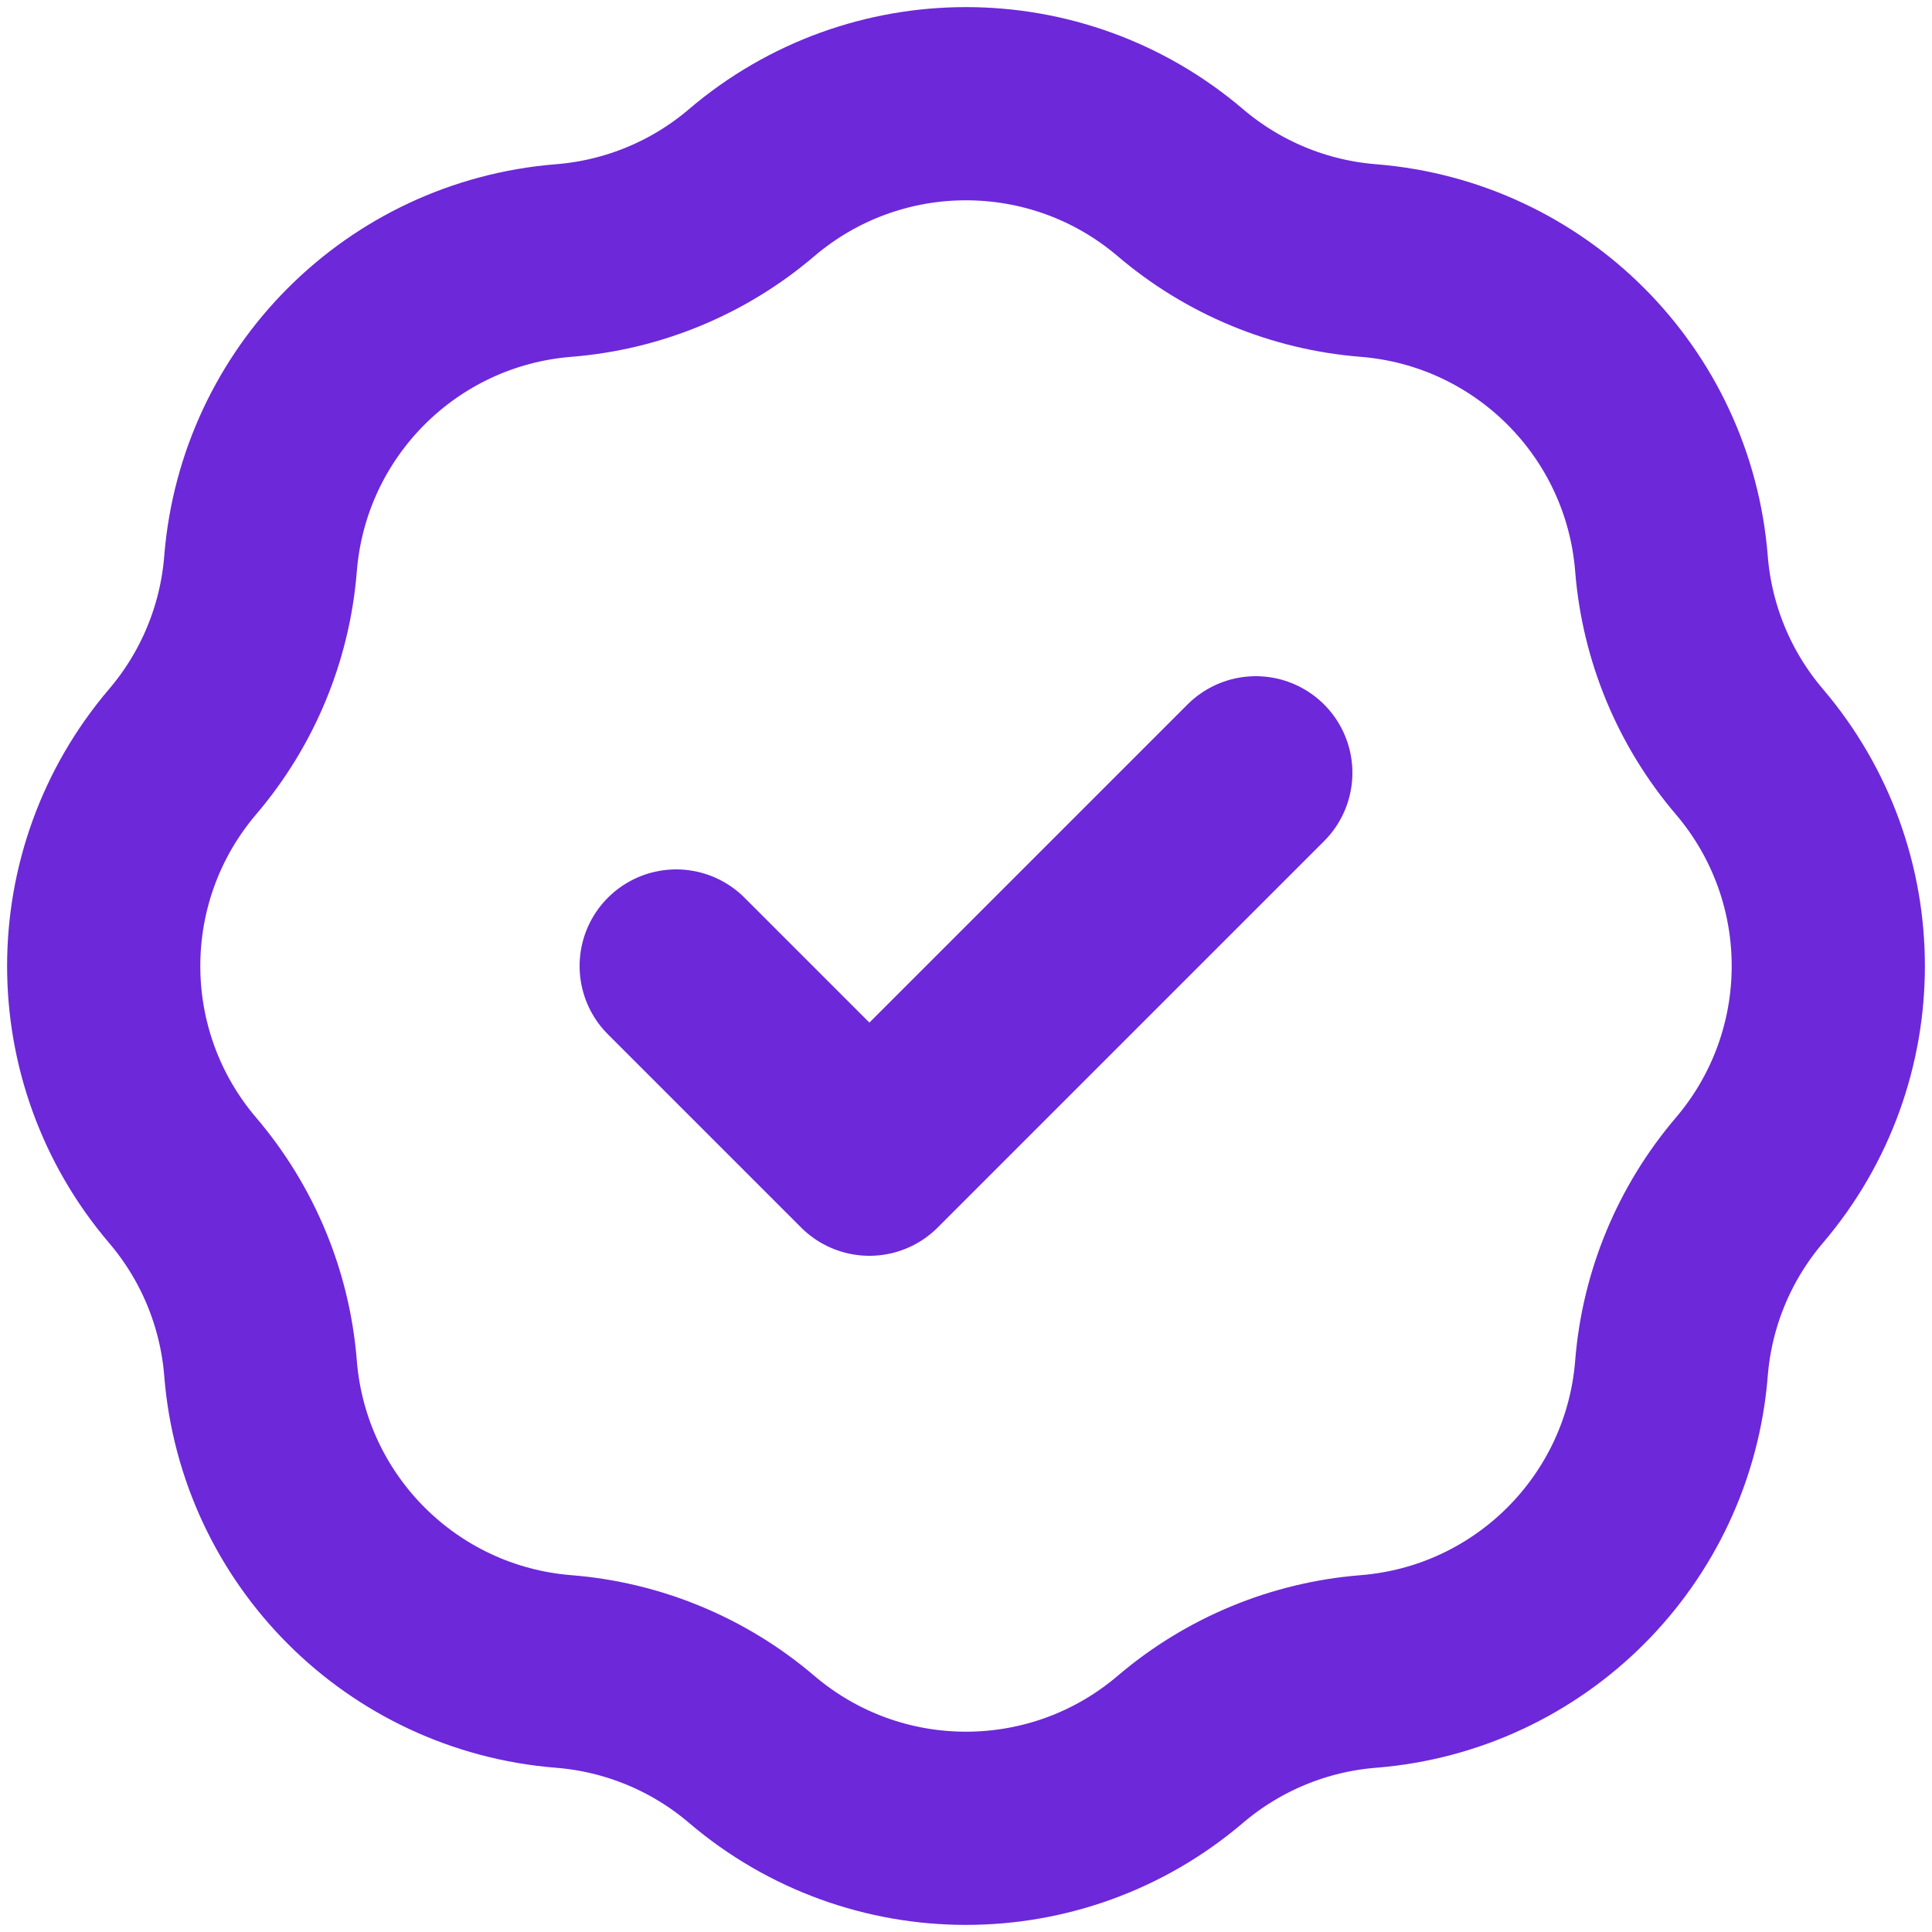 <svg width="20" height="20" viewBox="0 0 20 20" fill="none" xmlns="http://www.w3.org/2000/svg">
<path d="M7 10L9 12L13 8M5.835 2.697C6.552 2.64 7.234 2.358 7.781 1.891C9.06 0.801 10.94 0.801 12.219 1.891C12.767 2.358 13.448 2.64 14.165 2.697C15.84 2.831 17.169 4.16 17.303 5.835C17.36 6.552 17.642 7.233 18.109 7.781C19.199 9.06 19.199 10.94 18.109 12.219C17.642 12.767 17.36 13.448 17.303 14.165C17.169 15.84 15.84 17.169 14.165 17.303C13.448 17.36 12.767 17.642 12.219 18.109C10.94 19.199 9.06 19.199 7.781 18.109C7.234 17.642 6.552 17.36 5.835 17.303C4.16 17.169 2.831 15.84 2.697 14.165C2.64 13.448 2.358 12.767 1.891 12.219C0.801 10.94 0.801 9.06 1.891 7.781C2.358 7.233 2.64 6.552 2.697 5.835C2.831 4.16 4.16 2.831 5.835 2.697Z" stroke="#6D28D9" stroke-width="2" stroke-linecap="round" stroke-linejoin="round"/>
</svg>
